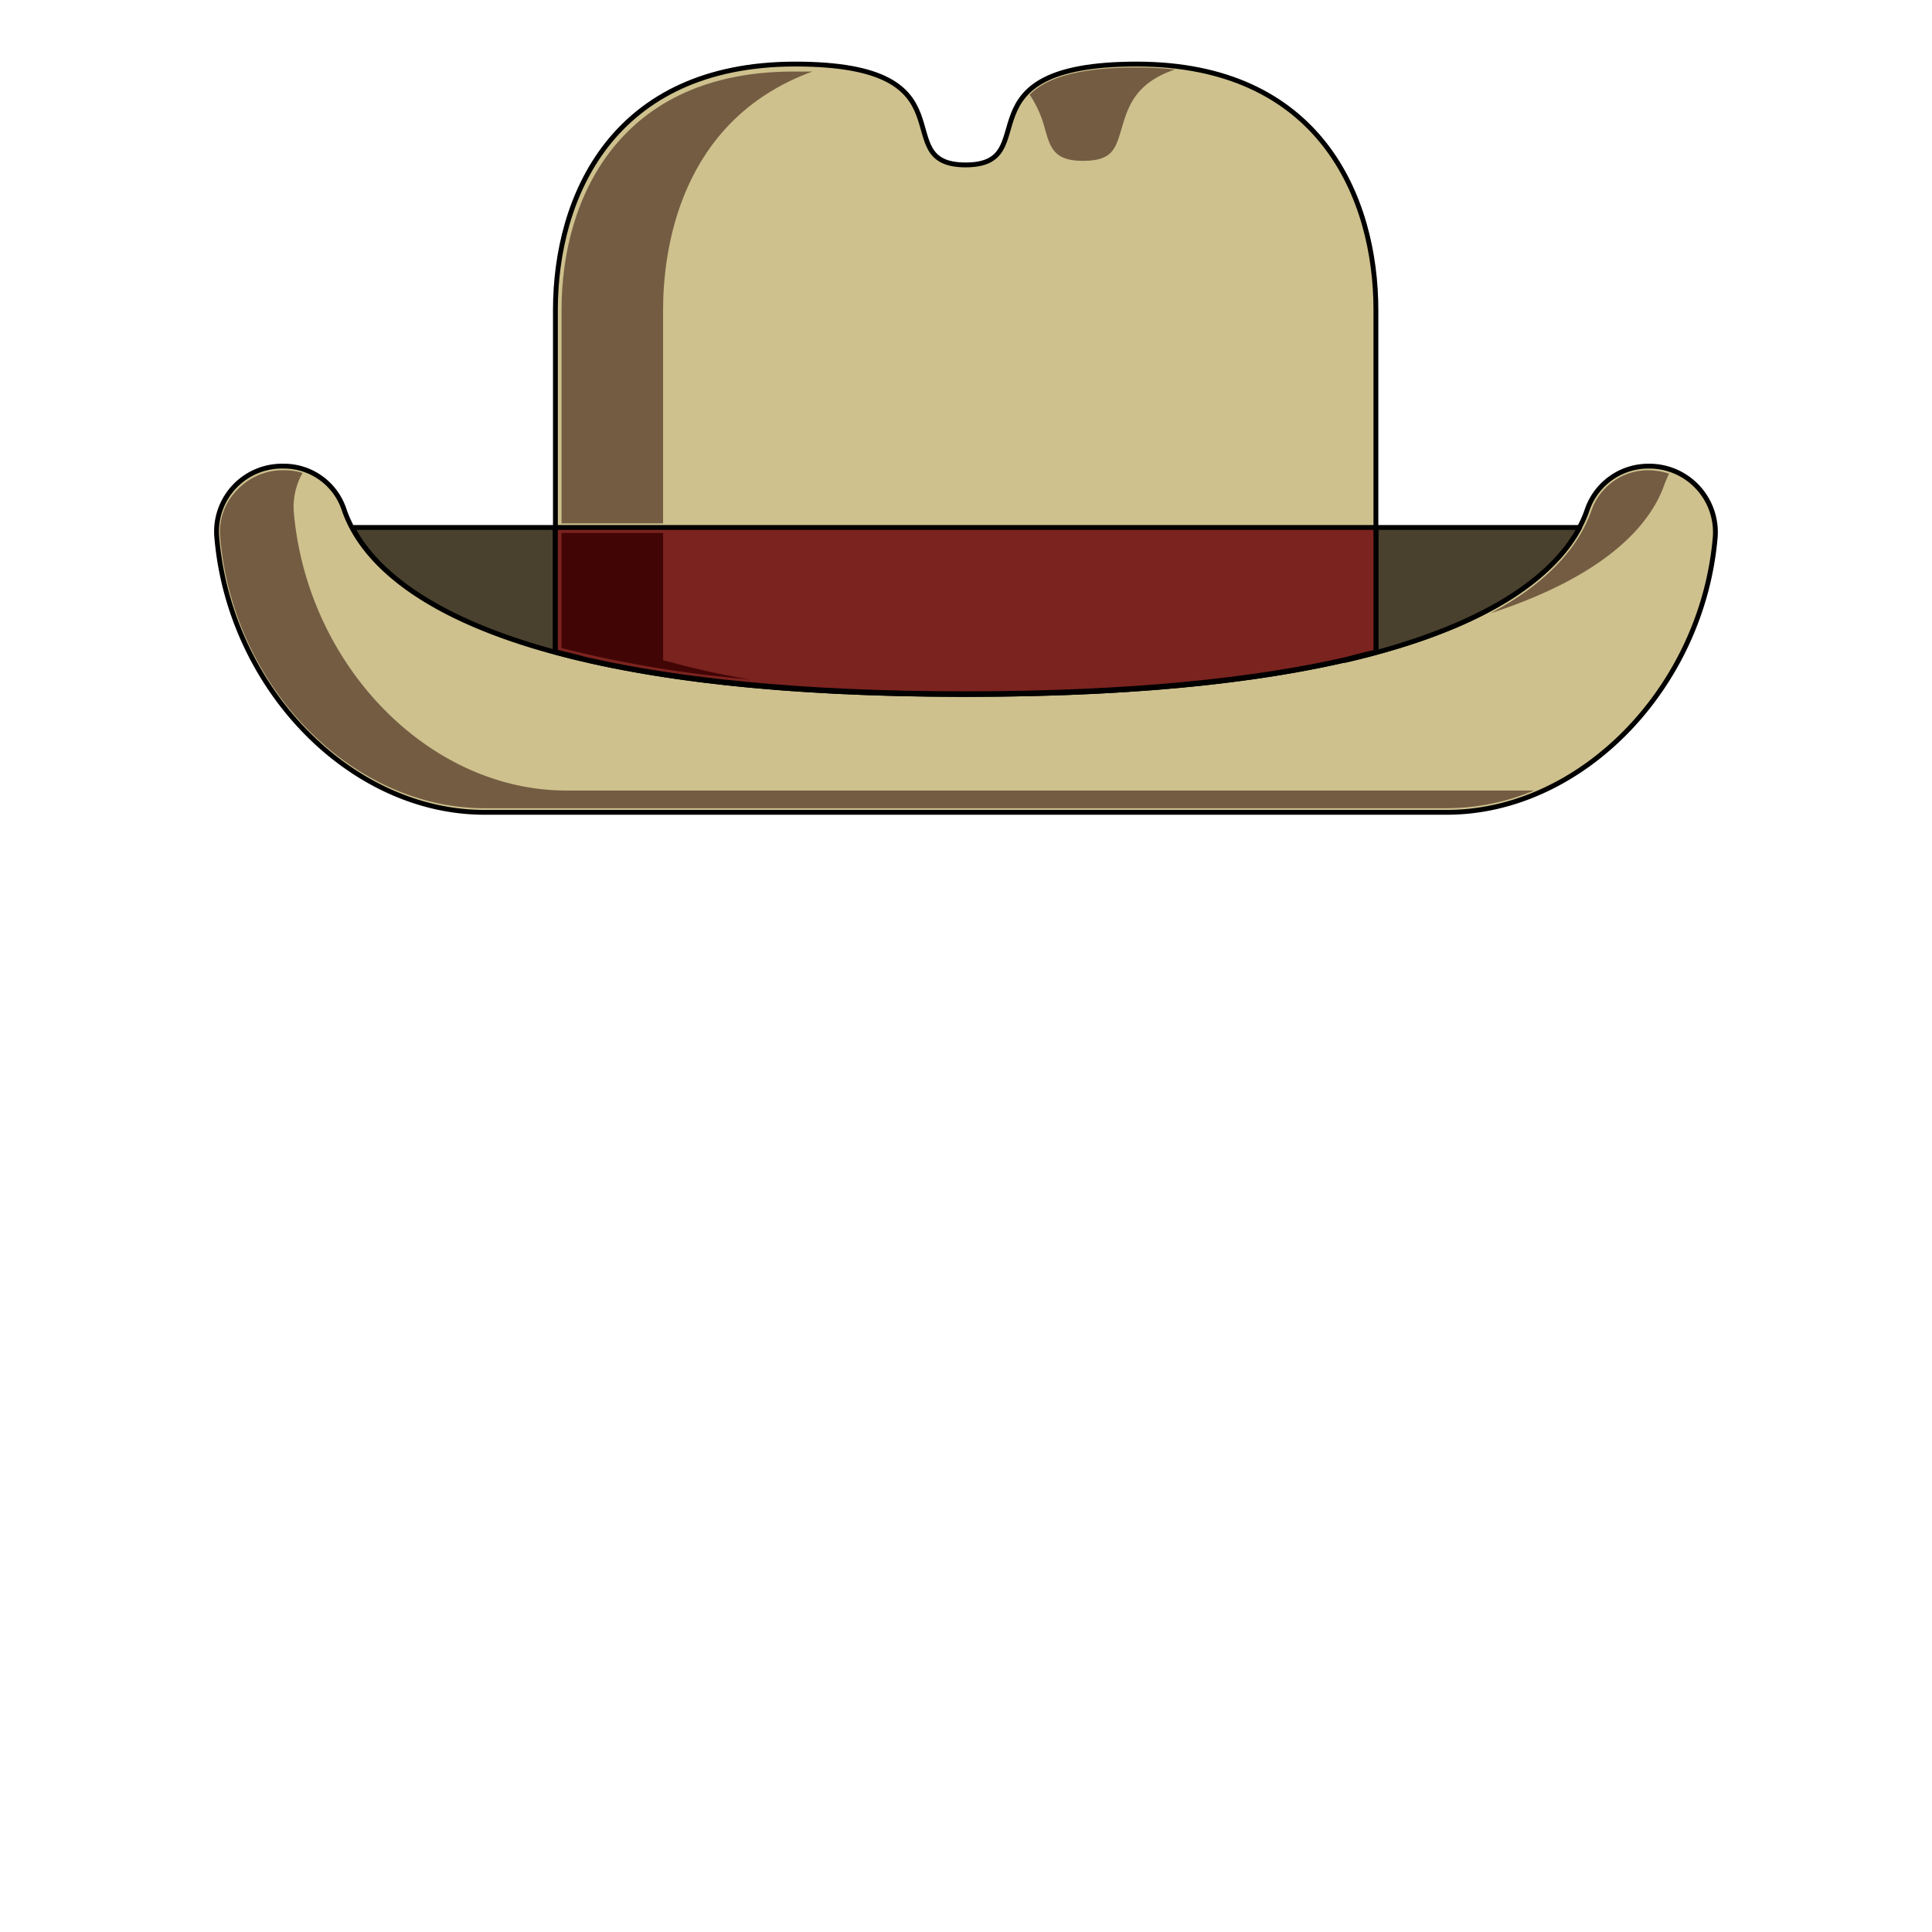 <svg xmlns="http://www.w3.org/2000/svg" viewBox="0 0 283.5 283.5"><path d="M86.1,96.9h0l-4.6-1.2V77.4H51.7C54.9,83.6,63.6,91.7,86.1,96.9Z" fill="#49412e" stroke="#000" stroke-linecap="round" stroke-linejoin="round" stroke-width="0.71"/><path d="M241.9,68.4a9.5,9.5,0,0,0-9,6.4c-3.3,9.7-19.2,27.1-91.2,27.1S53.8,84.5,50.5,74.8a9.3,9.3,0,0,0-8.9-6.4,9.6,9.6,0,0,0-9.8,10.3c1.8,22.1,19.5,40.5,39.3,40.5H212.3c19.8,0,37.6-18.4,39.4-40.5A9.7,9.7,0,0,0,241.9,68.4Z" fill="#cec18d" stroke="#000" stroke-linecap="round" stroke-linejoin="round" stroke-width="0.71"/><path d="M166.8,9.4c-26.8,0-13.2,14.8-25.1,14.8s1.8-14.8-25-14.8S81.5,28.9,81.5,45.5V95.7c13.6,3.7,32.8,6.2,60.2,6.2s46.7-2.5,60.2-6.2V45.5C201.9,28.9,193.6,9.4,166.8,9.4Z" fill="#cec18d" stroke="#000" stroke-linecap="round" stroke-linejoin="round" stroke-width="0.71"/><path d="M197.4,96.9h0l4.5-1.2V77.4h29.9C228.5,83.6,219.8,91.7,197.4,96.9Z" fill="#49412e" stroke="#000" stroke-linecap="round" stroke-linejoin="round" stroke-width="0.71"/><path d="M141.7,77.4H81.5V95.7h.2l2.1.5,2.3.6c13.2,3,31.2,5,55.6,5s42.5-2,55.7-5l2.3-.6,2.1-.5h.1V77.4Z" fill="#7b231f" stroke="#000" stroke-linecap="round" stroke-linejoin="round" stroke-width="0.71"/><path d="M158.9,23.6c-4.3,0-4.8-2-5.6-4.8a16.2,16.2,0,0,0-2.2-4.9c2.6-2.7,7.8-4,15.7-4a51.2,51.2,0,0,1,5.6.3c-5.9,2-6.9,5.6-7.8,8.6S163.3,23.6,158.9,23.6Z" fill="#745c43"/><path d="M71.1,118.6c-19.6,0-37-17.9-38.8-39.9A8.7,8.7,0,0,1,34.7,72a9.2,9.2,0,0,1,6.9-3,9,9,0,0,1,2.8.4A10.1,10.1,0,0,0,43.1,75c1.9,22.6,19.8,41,40,41h142a33.3,33.3,0,0,1-12.8,2.6Z" fill="#745c43"/><path d="M218.7,90c9.6-5.1,13.3-10.8,14.8-15a8.8,8.8,0,0,1,8.4-6,10.5,10.5,0,0,1,3,.5l-.6,1.4C242.4,76.6,236.2,84.3,218.7,90Z" fill="#745c43"/><path d="M82.4,76.8V45.5c0-16.9,8.9-35,34-35h2.8C99.5,17.7,97.3,37.1,97.3,45.5V76.8Z" fill="#745c43"/><path d="M110.1,99.7a171.6,171.6,0,0,1-27.7-4.6V78.2H97.3V96.9l.9.2A111.7,111.7,0,0,0,110.1,99.7Z" fill="#420505"/></svg>